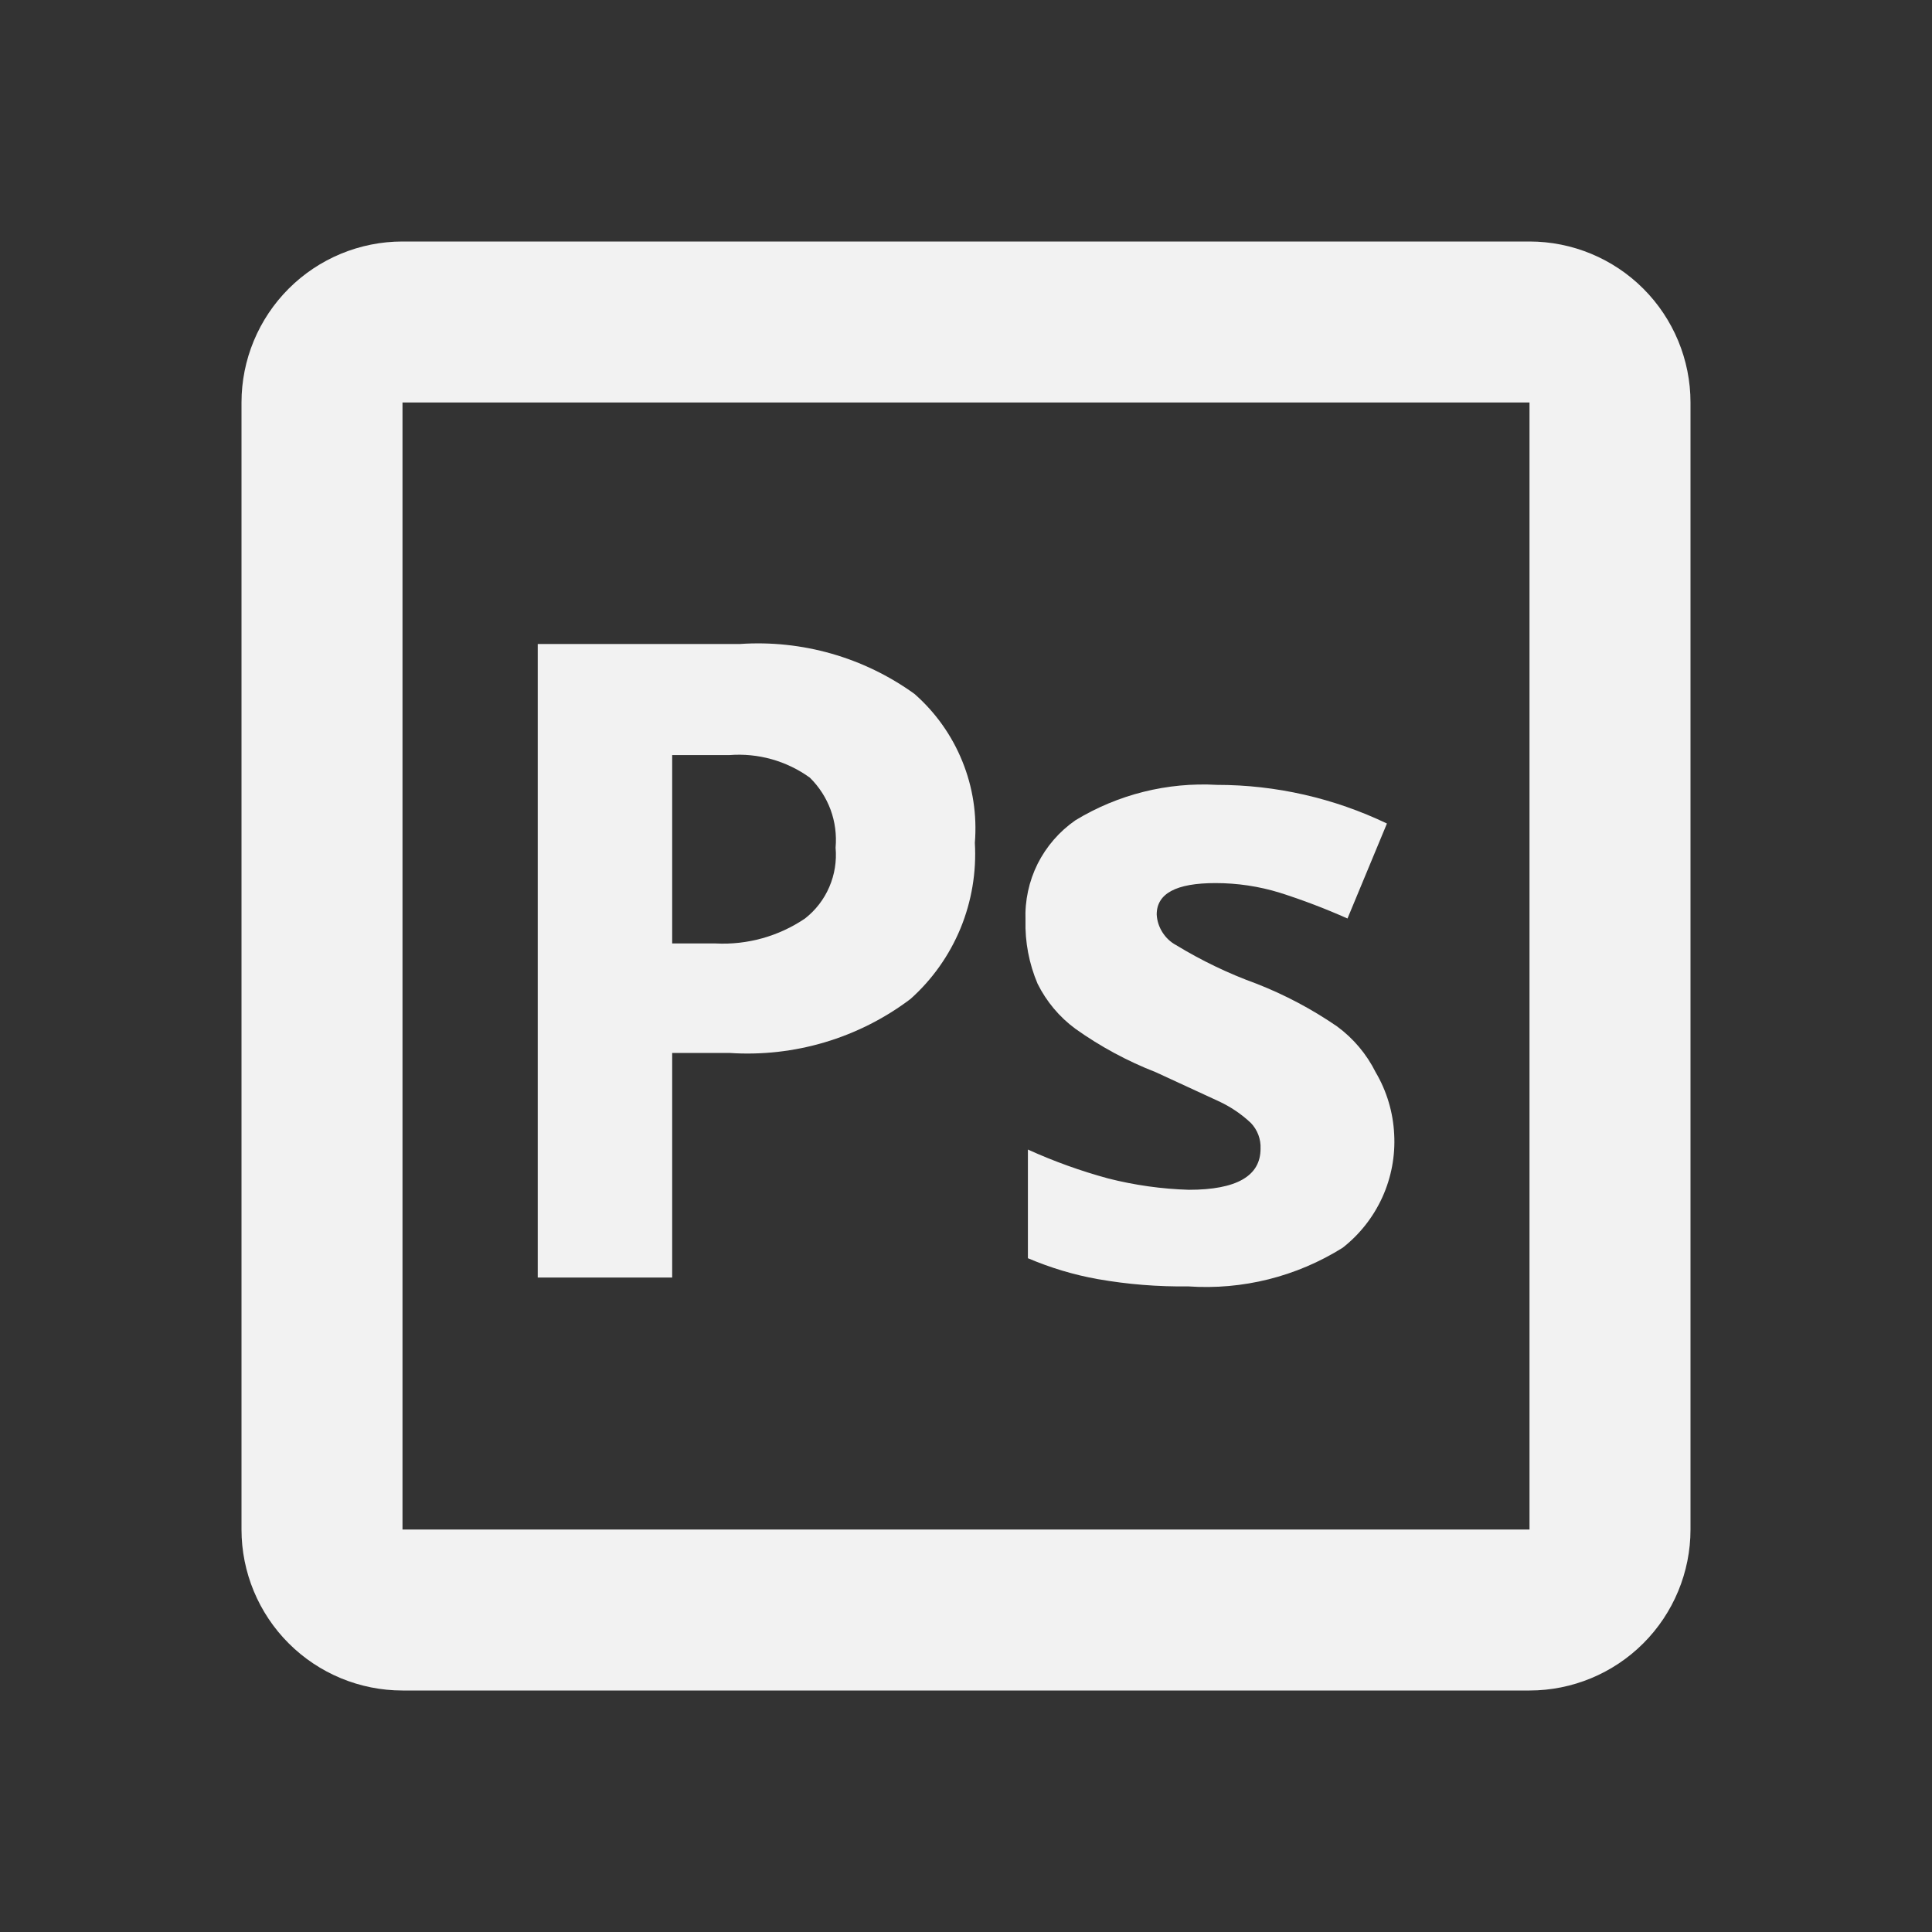 <svg width="24" height="24" viewBox="0 0 24 24" fill="none" xmlns="http://www.w3.org/2000/svg">
<rect x="0" y="0" width="24" height="24" fill="#333333" stroke="none"/>
<g clip-path="url(#clip0_1450_2188)">
<path d="M19 5V19H5V5H19ZM19 3H5C4.47 3 3.961 3.211 3.586 3.586C3.211 3.961 3 4.47 3 5V19C3 19.53 3.211 20.039 3.586 20.414C3.961 20.789 4.47 21 5 21H19C19.53 21 20.039 20.789 20.414 20.414C20.789 20.039 21 19.53 21 19V5C21 4.47 20.789 3.961 20.414 3.586C20.039 3.211 19.53 3 19 3Z" fill="#F2F2F2"/>
<path d="M12.11 10.47C12.131 10.833 12.07 11.196 11.932 11.532C11.793 11.868 11.581 12.168 11.31 12.41C10.665 12.897 9.866 13.134 9.06 13.08H8.35V15.87H6.68V8H9.19C9.963 7.947 10.731 8.166 11.36 8.62C11.62 8.848 11.824 9.135 11.954 9.456C12.085 9.777 12.138 10.124 12.11 10.47ZM8.35 11.72H8.89C9.284 11.74 9.673 11.631 10 11.41C10.132 11.307 10.236 11.172 10.302 11.018C10.368 10.865 10.395 10.697 10.38 10.53C10.394 10.37 10.373 10.209 10.318 10.059C10.262 9.908 10.174 9.772 10.06 9.66C9.77 9.451 9.416 9.352 9.06 9.38H8.35V11.72Z" fill="#F2F2F2"/>
<path d="M17.319 14.09C17.334 14.359 17.283 14.628 17.172 14.873C17.06 15.119 16.891 15.334 16.679 15.5C16.106 15.859 15.434 16.027 14.759 15.98C14.384 15.985 14.009 15.955 13.639 15.89C13.34 15.837 13.049 15.749 12.769 15.63V14.28C13.092 14.427 13.427 14.547 13.769 14.64C14.097 14.723 14.432 14.77 14.769 14.78C15.359 14.78 15.659 14.61 15.659 14.27C15.662 14.211 15.652 14.153 15.632 14.098C15.611 14.043 15.58 13.993 15.539 13.95C15.421 13.839 15.286 13.748 15.139 13.68L14.359 13.32C14.005 13.182 13.669 13.001 13.359 12.78C13.16 12.634 12.999 12.441 12.889 12.22C12.783 11.97 12.732 11.701 12.739 11.43C12.73 11.188 12.782 10.947 12.89 10.73C12.999 10.514 13.16 10.328 13.359 10.19C13.888 9.868 14.502 9.715 15.119 9.75C15.85 9.75 16.571 9.915 17.229 10.23L16.739 11.41C16.465 11.288 16.185 11.181 15.899 11.09C15.64 11.01 15.37 10.97 15.099 10.97C14.609 10.97 14.369 11.1 14.369 11.36C14.373 11.439 14.398 11.515 14.44 11.581C14.482 11.648 14.54 11.703 14.609 11.74C14.926 11.933 15.261 12.094 15.609 12.22C15.962 12.358 16.297 12.536 16.609 12.75C16.812 12.899 16.977 13.095 17.089 13.32C17.227 13.554 17.306 13.819 17.319 14.09Z" fill="#F2F2F2"/>
</g>
<defs>
<clipPath id="clip0_1450_2188">
<rect width="24" height="24" fill="white"/>
</clipPath>
</defs>
</svg>
